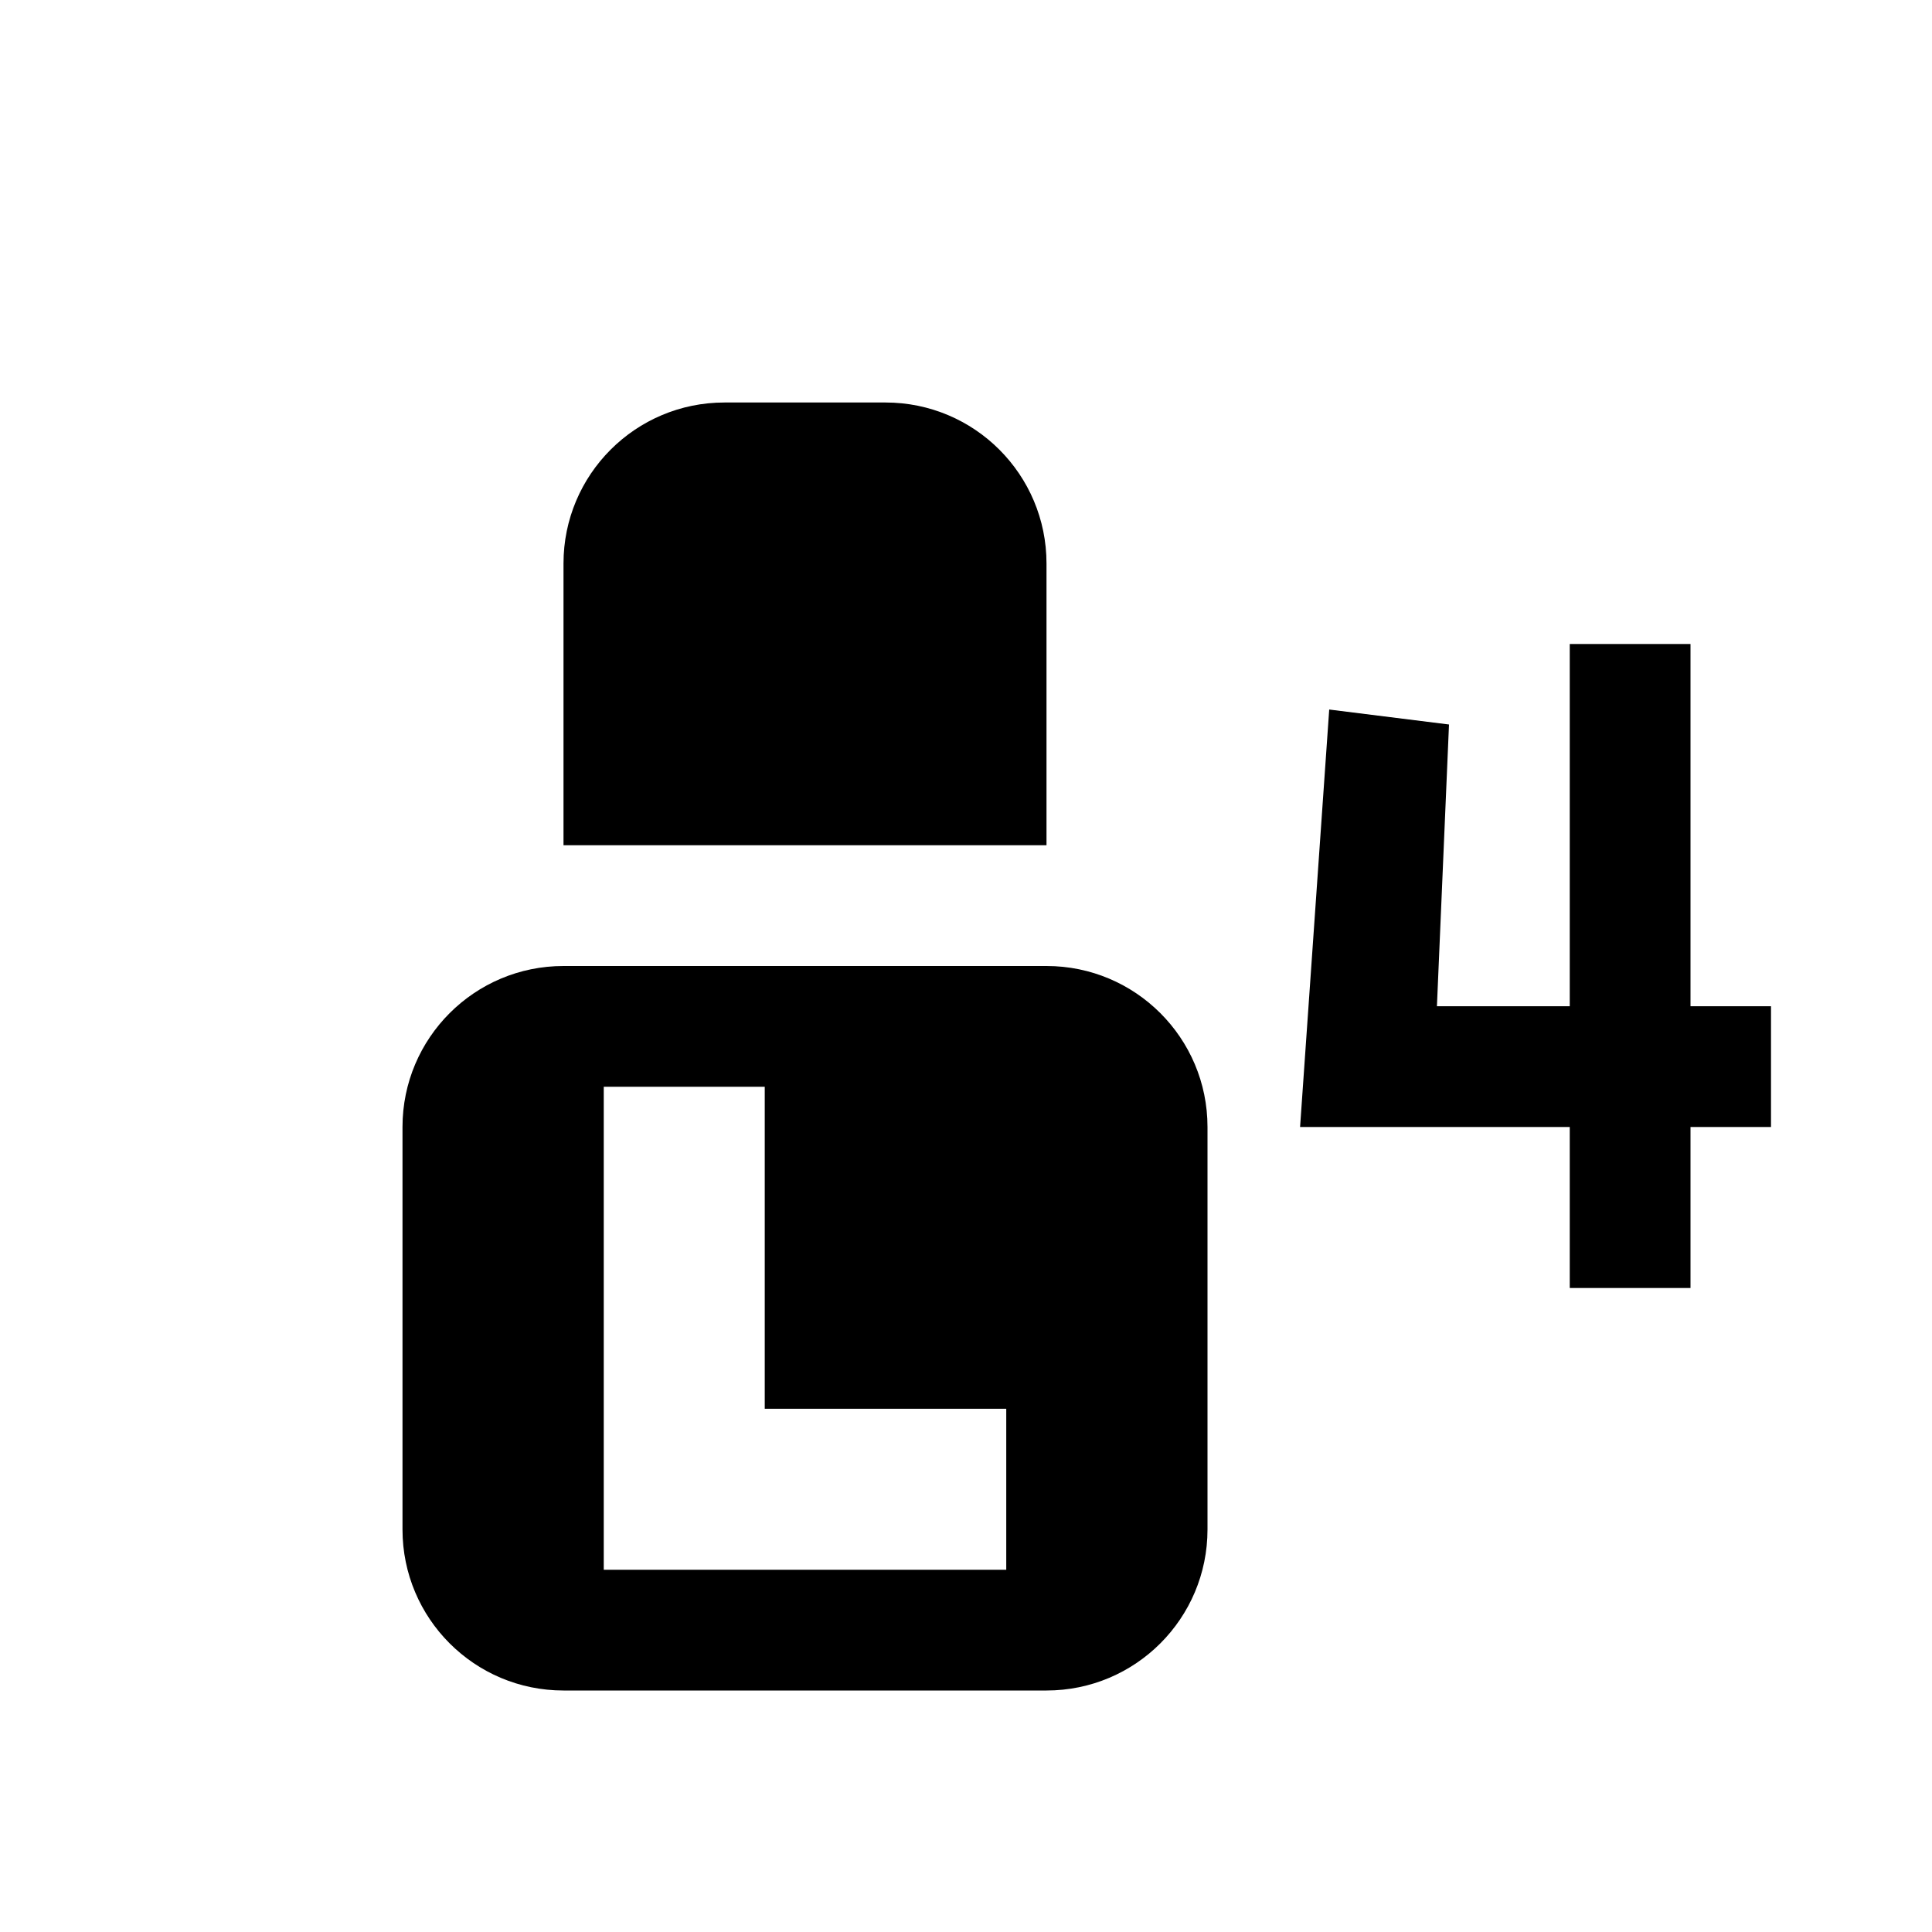 <svg width="24" height="24" viewBox="0 0 24 24" fill="none" xmlns="http://www.w3.org/2000/svg">
<path d="M7 10.5V7C7 5.895 7.895 5 9 5H11C12.105 5 13 5.895 13 7V10.5H7Z" fill="black"/>
<path fill-rule="evenodd" clip-rule="evenodd" d="M7 21C5.895 21 5 20.105 5 19V14C5 12.895 5.895 12 7 12H13C14.105 12 15 12.895 15 14V19C15 20.105 14.105 21 13 21H7ZM9.5 13.5V17.5H12.5V19.5H7.5V13.5H9.5Z" fill="black"/>
<path d="M19.5 12.5V8H21V12.5H22V14H21V16H19.5V14H16.15L16.512 8.814L18 9L17.85 12.5H19.5Z" fill="black"/>
</svg>
